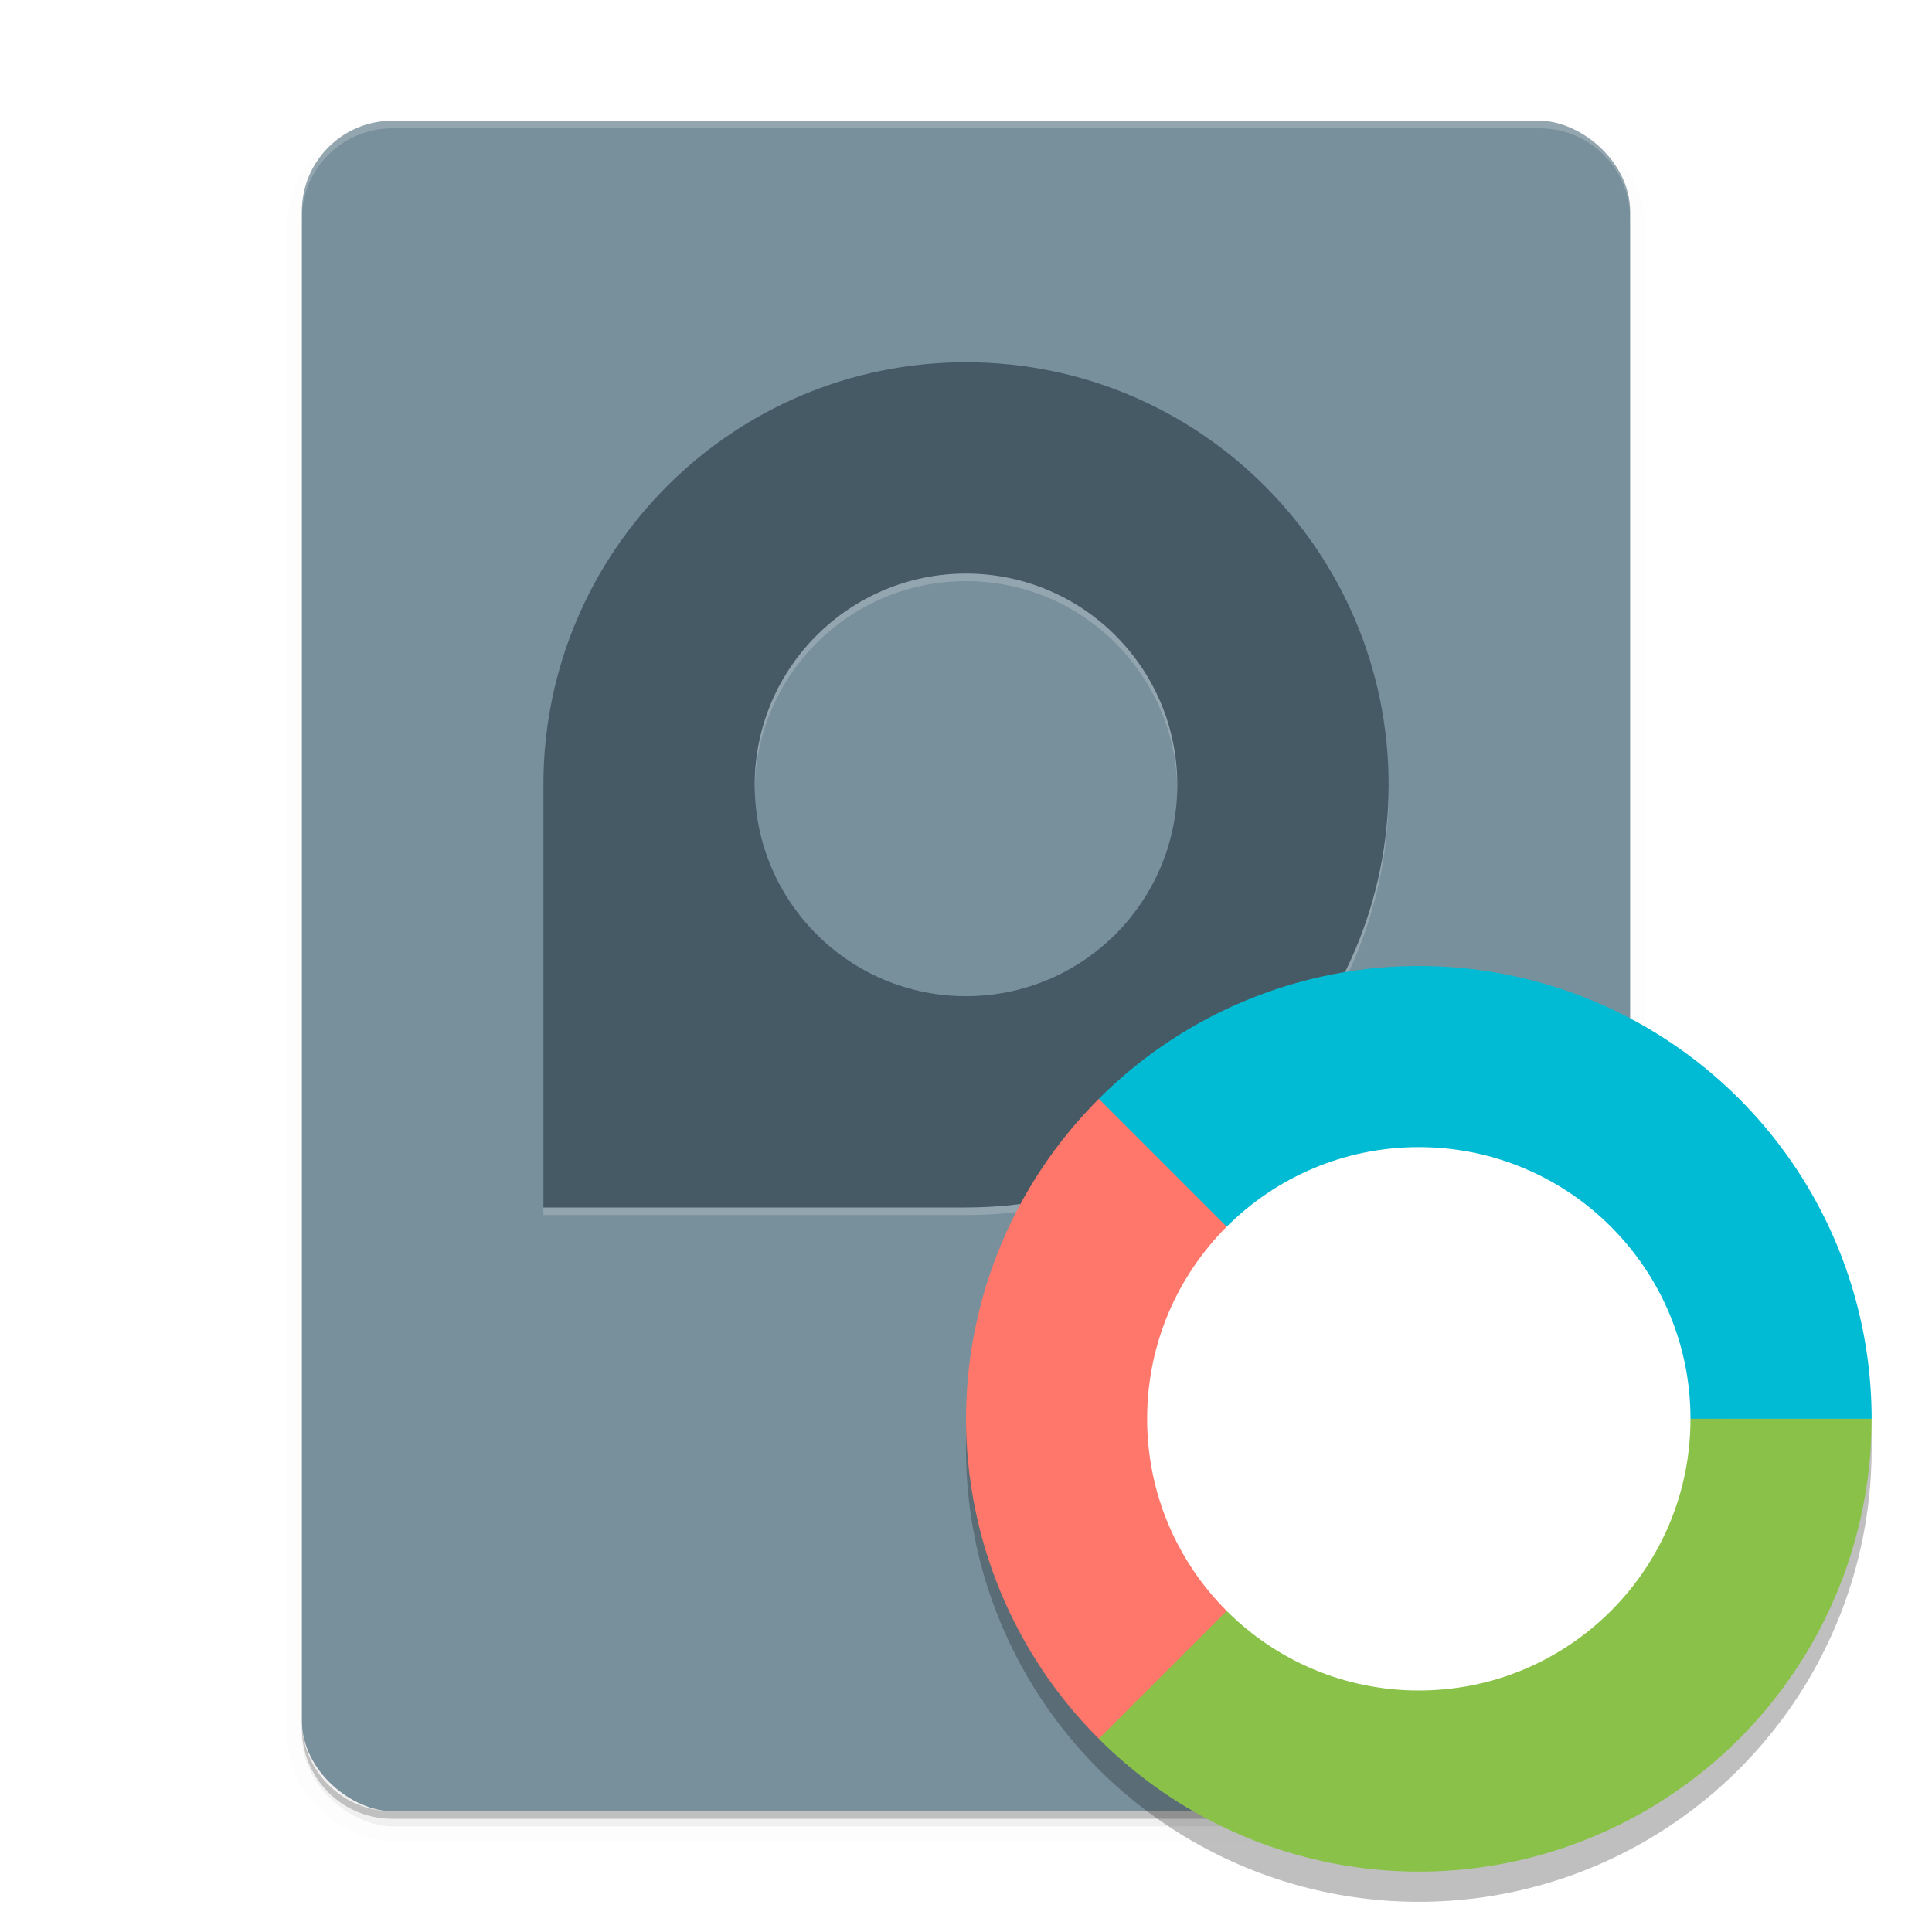 <svg width="512" height="512" enable-background="new" version="1.0" xmlns="http://www.w3.org/2000/svg" xmlns:osb="http://www.openswatchbook.org/uri/2009/osb">
 <defs>
  <filter id="a" x="-.027" y="-.021" width="1.054" height="1.043" color-interpolation-filters="sRGB">
   <feGaussianBlur stdDeviation="4"/>
  </filter>
  <filter id="b" x="-.06" y="-.06" width="1.12" height="1.12" color-interpolation-filters="sRGB">
   <feGaussianBlur stdDeviation="6"/>
  </filter>
 </defs>
 <g transform="translate(0,212)">
  <g></g>
 </g>
 <g transform="translate(0,212)">
  <g></g>
 </g>
 <g transform="translate(0,212)">
  <g></g>
 </g>
 <g transform="translate(0,212)">
  <g>
   <g transform="translate(-1008,1896)">
    <rect transform="matrix(0,-1,-1,0,800,-1880)" x="-256" y="-640" width="448" height="352" rx="24" ry="24" filter="url(#a)" opacity=".1" stroke="#000" stroke-width="8"/>
    <rect transform="matrix(0,-1,-1,0,800,-1880)" x="-256" y="-640" width="448" height="352" rx="24" ry="24" filter="url(#a)" opacity=".2"/>
    <rect transform="matrix(0,-1,-1,0,0,0)" x="1628" y="-1440" width="448" height="352" rx="24" ry="24" fill="#78909c"/>
    <path d="m1112-1626c-13.296 0-24-10.704-24-24v-2c0 13.296 10.704 24 24 24h304c13.296 0 24-10.704 24-24v2c0 13.296-10.704 24-24 24z" opacity=".2"/>
    <path d="m1112-2076c-13.296 0-24 10.704-24 24v2c0-13.296 10.704-24 24-24h304c13.296 0 24 10.704 24 24v-2c0-13.296-10.704-24-24-24z" fill="#fff" opacity=".2"/>
    <path d="m1264-2010c61.856 0 112 50.144 112 112s-50.144 112-112 112h-112v-112c0-61.856 50.144-112 112-112zm0 56c-30.928 0-56 25.072-56 56 0 30.928 25.072 56 56 56 30.928 0 56-25.072 56-56 0-30.928-25.072-56-56-56z" enable-background="new" fill="#fff" opacity=".2"/>
    <path d="m1264-2012c61.856 0 112 50.144 112 112s-50.144 112-112 112h-112v-112c0-61.856 50.144-112 112-112zm0 56c-30.928 0-56 25.072-56 56 0 30.928 25.072 56 56 56 30.928 0 56-25.072 56-56 0-30.928-25.072-56-56-56z" enable-background="new" fill="#455a64"/>
    <circle cx="1384" cy="-1724" r="120" enable-background="new" filter="url(#b)" opacity=".5"/>
    <g transform="translate(0,-600)">
     <path transform="translate(0,-244)" d="m1299.2-972.8c-22.511 22.483-35.172 52.985-35.199 84.801 0.028 31.815 12.688 62.318 35.199 84.801l164.8-84.801z" enable-background="new" fill="#ff766a"/>
     <path d="m1384-1132-84.801-84.801a120 120 0 0 1 84.801-35.199 120 120 0 0 1 120 120z" enable-background="new" fill="#00bbd3"/>
     <path transform="translate(0,-244)" d="m1384-888-84.801 84.801a120 120 0 0 0 84.801 35.199 120 120 0 0 0 120-120z" enable-background="new" fill="#8ac249"/>
    </g>
    <circle cx="1384" cy="-1732" r="72" fill="#fff"/>
   </g>
  </g>
 </g>
 <g transform="translate(0,212)">
  <g></g>
 </g>
 <g transform="translate(0,212)">
  <g></g>
 </g>
 <g transform="translate(0,212)">
  <g></g>
 </g>
 <g transform="translate(0,212)">
  <g></g>
 </g>
 <g transform="translate(0,212)">
  <g></g>
 </g>
</svg>
